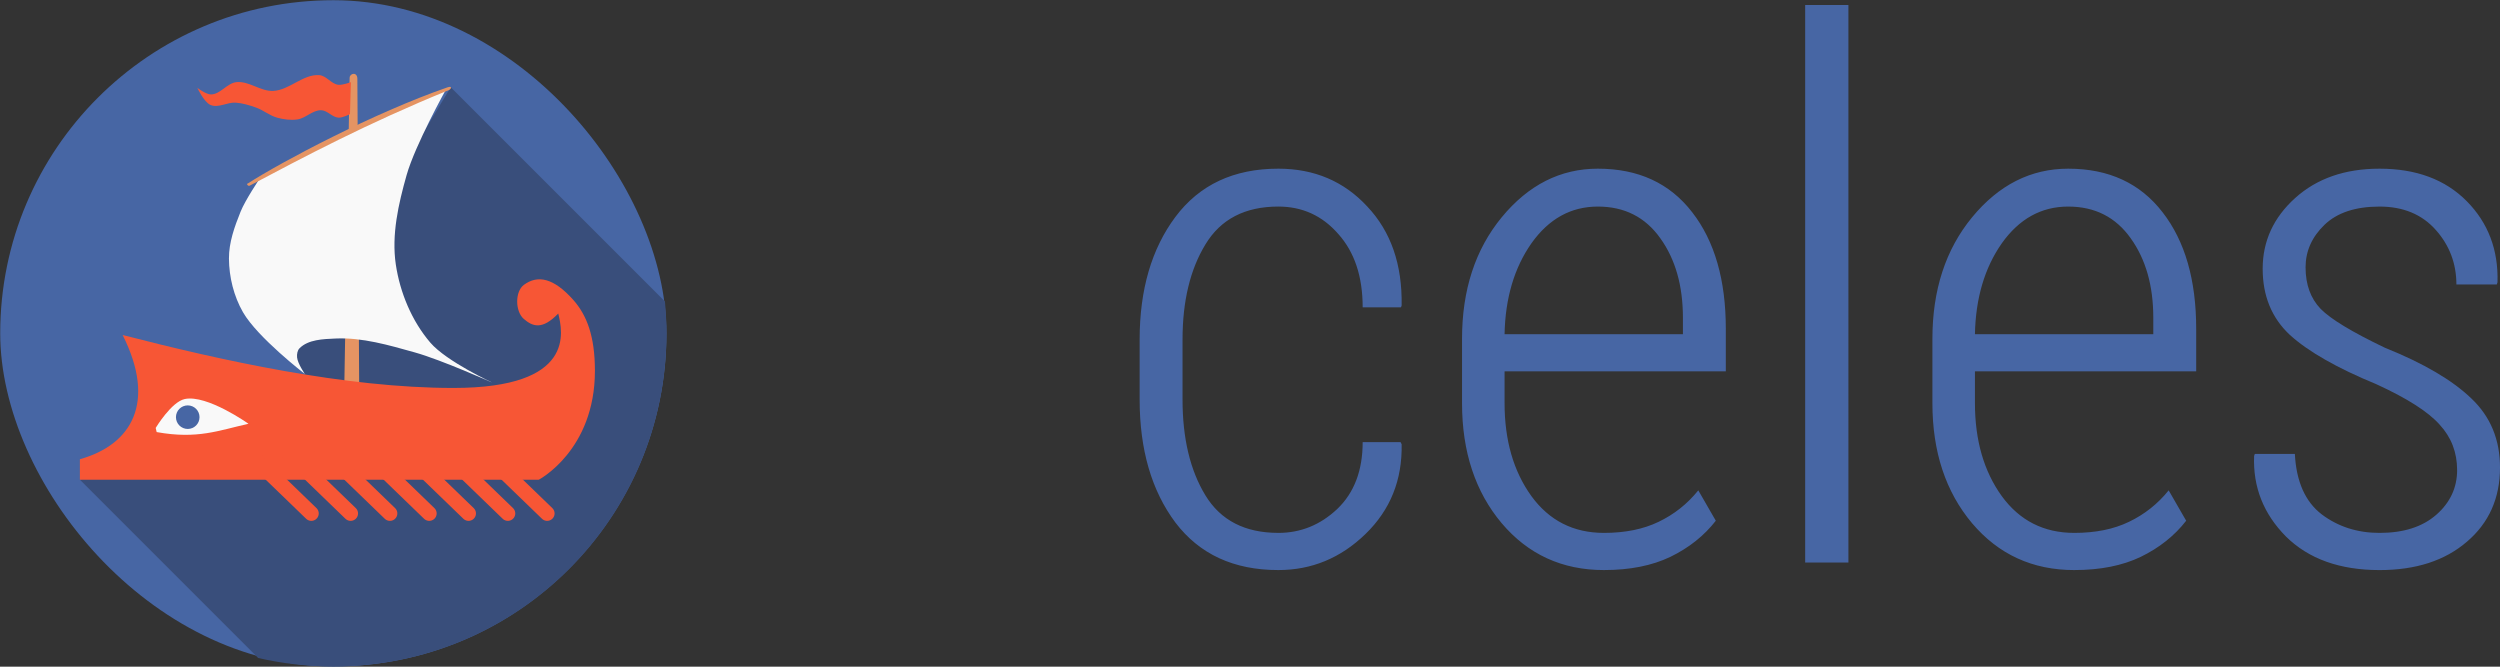 <?xml version="1.0" encoding="UTF-8" standalone="no"?>
<!-- Created with Inkscape (http://www.inkscape.org/) -->

<svg
   xmlns:dc="http://purl.org/dc/elements/1.1/"
   xmlns:cc="http://creativecommons.org/ns#"
   xmlns:rdf="http://www.w3.org/1999/02/22-rdf-syntax-ns#"
   xmlns:svg="http://www.w3.org/2000/svg"
   xmlns="http://www.w3.org/2000/svg"
   xmlns:sodipodi="http://sodipodi.sourceforge.net/DTD/sodipodi-0.dtd"
   xmlns:inkscape="http://www.inkscape.org/namespaces/inkscape"
   width="960"
   height="256"
   viewBox="0 0 960 256"
   version="1.1"
   id="SVGRoot"
   inkscape:version="0.92.0 r15299"
   sodipodi:docname="readme.svg">
  <rect x="0" y="0" width="960" height="256" fill="#333333" stroke="none"/>
  <sodipodi:namedview
     id="base"
     pagecolor="#ffffff"
     bordercolor="#666666"
     borderopacity="1.0"
     inkscape:pageopacity="0.0"
     inkscape:pageshadow="2"
     inkscape:zoom="0.5"
     inkscape:cx="682.33644"
     inkscape:cy="-13.465728"
     inkscape:document-units="px"
     inkscape:current-layer="layer1"
     showgrid="false"
     inkscape:window-width="1920"
     inkscape:window-height="1017"
     inkscape:window-x="-8"
     inkscape:window-y="-8"
     inkscape:window-maximized="1"
     inkscape:grid-bbox="true"
     inkscape:pagecheckerboard="false"
     showborder="true"
     inkscape:showpageshadow="false" />
  <defs
     id="defs4864" />
  <g
     id="layer1"
     inkscape:groupmode="layer"
     inkscape:label="Livello 1">
    <g
       id="g58">
      <path
         d="m 943.53,180.475 q 0,-10.157 -6.725,-17.431 -6.588,-7.412 -24.294,-15.509 -22.646,-9.333 -33.215,-18.941 -10.431,-9.745 -10.431,-25.392 0,-15.921 12.49,-27.176 12.49,-11.255 32.391,-11.255 21.137,0 33.489,12.49 12.353,12.49 11.804,31.156 l -0.275,0.824 h -15.509 q 0,-12.078 -7.961,-20.999 -7.961,-8.921 -21.548,-8.921 -13.862,0 -21.137,7 -7.274,7 -7.274,16.333 0,9.882 5.765,15.921 5.765,5.902 24.705,14.96 22.235,8.921 33.215,19.49 10.98,10.431 10.98,26.49 0,17.705 -12.764,28.548 -12.627,10.843 -33.489,10.843 -22.921,0 -35.96,-12.902 -12.902,-13.039 -12.215,-30.882 l 0.275,-0.824 h 15.372 q 0.824,15.921 10.294,23.195 9.47,7.137 22.235,7.137 13.862,0 21.823,-7 7.961,-7 7.961,-17.156 z m -146.996,38.43 q -24.019,0 -39.254,-17.98 -15.235,-18.117 -15.235,-46.116 v -24.705 q 0,-28.137 15.235,-46.665 15.372,-18.666 36.921,-18.666 23.333,0 36.234,16.745 12.902,16.607 12.902,44.744 v 16.333 H 758.378 v 12.215 q 0,21.411 10.294,35.685 10.294,14.137 27.862,14.137 12.215,0 20.999,-4.255 8.921,-4.255 15.235,-12.078 l 6.725,11.666 q -6.725,8.647 -17.431,13.862 -10.568,5.078 -25.529,5.078 z M 794.2,79.321 q -15.509,0 -25.529,14.137 -9.882,14.137 -10.294,34.862 h 68.488 v -6.314 q 0,-18.392 -8.647,-30.47 -8.647,-12.215 -24.019,-12.215 z M 709.791,216.023 H 693.183 V 1.911 h 16.607 z m -93.88,2.882 q -24.019,0 -39.254,-17.98 -15.235,-18.117 -15.235,-46.116 v -24.705 q 0,-28.137 15.235,-46.665 15.372,-18.666 36.921,-18.666 23.333,0 36.234,16.745 12.902,16.607 12.902,44.744 v 16.333 H 577.755 v 12.215 q 0,21.411 10.294,35.685 10.294,14.137 27.862,14.137 12.215,0 20.999,-4.255 8.921,-4.255 15.235,-12.078 l 6.725,11.666 q -6.725,8.647 -17.431,13.862 -10.568,5.078 -25.529,5.078 z M 613.577,79.321 q -15.509,0 -25.529,14.137 -9.882,14.137 -10.294,34.862 h 68.488 v -6.314 q 0,-18.392 -8.647,-30.47 -8.647,-12.215 -24.019,-12.215 z M 490.875,204.631 q 12.902,0 22.646,-9.196 9.745,-9.333 9.745,-25.666 h 14.549 l 0.412,0.824 q 0.412,20.588 -13.862,34.45 -14.274,13.862 -33.489,13.862 -25.666,0 -39.528,-18.254 -13.725,-18.392 -13.725,-47.215 v -23.058 q 0,-28.686 13.725,-47.077 13.862,-18.529 39.528,-18.529 20.725,0 34.176,14.549 13.588,14.411 13.176,38.019 l -0.275,0.686 h -14.686 q 0,-17.705 -9.333,-28.137 -9.196,-10.568 -23.058,-10.568 -19.215,0 -27.999,14.549 -8.784,14.411 -8.784,36.509 v 23.058 q 0,22.372 8.784,36.783 8.784,14.411 27.999,14.411 z"
         style="font-style:normal;font-variant:normal;font-weight:300;font-stretch:condensed;font-size:281.091px;line-height:191.537px;font-family:'Roboto Condensed';-inkscape-font-specification:'Roboto Condensed, Light Condensed';font-variant-ligatures:normal;font-variant-caps:normal;font-variant-numeric:normal;font-feature-settings:normal;text-align:start;letter-spacing:0px;word-spacing:0px;writing-mode:lr-tb;text-anchor:start;fill:#4766a4;fill-opacity:1;stroke:none;stroke-width:11.065px;stroke-linecap:butt;stroke-linejoin:miter;stroke-opacity:1"
         id="path28" />
      <rect
         style="color:#000000;clip-rule:nonzero;display:inline;overflow:visible;visibility:visible;opacity:1;isolation:auto;mix-blend-mode:normal;color-interpolation:sRGB;color-interpolation-filters:linearRGB;solid-color:#000000;solid-opacity:1;vector-effect:none;fill:#4766a4;fill-opacity:1;fill-rule:evenodd;stroke:none;stroke-width:0.165;stroke-linecap:round;stroke-linejoin:round;stroke-miterlimit:4;stroke-dasharray:none;stroke-dashoffset:0;stroke-opacity:1;marker:none;color-rendering:auto;image-rendering:auto;shape-rendering:auto;text-rendering:auto;enable-background:accumulate"
         id="rect4630"
         width="255.835"
         height="255.835"
         x="0.083"
         y="0.083"
         rx="127.917"
         ry="127.917" />
      <path
         sodipodi:nodetypes="cccccsscc"
         style="opacity:1;vector-effect:none;fill:#394e7b;fill-opacity:1;fill-rule:evenodd;stroke:none;stroke-width:0.292;stroke-linecap:butt;stroke-linejoin:miter;stroke-miterlimit:4;stroke-dasharray:none;stroke-dashoffset:0;stroke-opacity:1"
         d="m 173.082,33.495 -62.583,103.843 17.139,16.425 -96.96,30.448 68.463,68.463 c 9.269,2.122 18.929,3.242 28.859,3.242 70.866,0 127.918,-57.052 127.918,-127.918 0,-4.135 -0.202,-8.22 -0.582,-12.252 z"
         id="path4632"
         inkscape:connector-curvature="0" />
      <path
         sodipodi:nodetypes="csscc"
         inkscape:connector-curvature="0"
         id="path4634"
         d="m 132.174,150.61 2.083,-120.736 c 0.03,-1.749 2.954,-2.425 2.97,0.395 l 0.719,121.373 z"
         style="opacity:1;vector-effect:none;fill:#e59463;fill-opacity:1;fill-rule:evenodd;stroke:none;stroke-width:1.426;stroke-linecap:butt;stroke-linejoin:miter;stroke-miterlimit:4;stroke-dasharray:none;stroke-dashoffset:0;stroke-opacity:1" />
      <path
         sodipodi:nodetypes="ccscaassccc"
         inkscape:connector-curvature="0"
         id="path4636"
         d="m 30.676,176.345 c 19.699,-5.521 29.547,-21.586 16.418,-47.7 37.878,9.767 85.445,20.33 126.998,20.33 47.175,0 41.944,-21.672 40.276,-28.581 -6.194,6.432 -9.849,4.982 -13.236,2.072 -3.31,-2.844 -3.456,-10.498 0.057,-13.09 5.297,-3.911 11.432,-2.637 18.901,5.738 5.215,5.847 8.36,13.922 8.36,27.279 0,30.572 -21.559,41.818 -21.559,41.818 H 30.676 Z"
         style="fill:#f75635;fill-opacity:1;fill-rule:evenodd;stroke:none;stroke-width:1.426;stroke-linecap:round;stroke-linejoin:round;stroke-miterlimit:4;stroke-dasharray:none;stroke-opacity:1" />
      <path
         sodipodi:nodetypes="ssscsssscsssccs"
         inkscape:connector-curvature="0"
         id="path4638"
         d="m 92.391,81.269 c -2.317,5.741 -4.512,11.836 -4.473,18.028 0.045,7.096 1.855,14.441 5.387,20.594 5.571,9.705 23.757,23.713 23.757,23.713 0,0 -2.791,-4.048 -2.988,-6.393 -0.101,-1.204 0.109,-2.643 0.965,-3.495 3.376,-3.359 9.033,-3.51 13.789,-3.725 10.287,-0.466 20.513,2.551 30.429,5.327 10.39,2.908 30.149,11.781 30.149,11.781 0,0 -17.948,-8.262 -24.176,-15.544 -7.1,-8.302 -11.627,-19.178 -13.237,-29.985 -1.697,-11.393 1.001,-23.224 4.137,-34.308 3.295,-11.649 15.182,-32.993 15.182,-32.993 -25.679,10.739 -49.993,21.251 -71.623,34.373 0,0 -5.478,8.119 -7.298,12.628 z"
         style="fill:#f9f9f9;fill-rule:evenodd;stroke:none;stroke-width:1.426;stroke-linecap:round;stroke-linejoin:round;stroke-opacity:1" />
      <path
         sodipodi:nodetypes="ccaaaaaaacaaaaacc"
         inkscape:connector-curvature="0"
         id="path4640"
         d="m 134.733,31.541 -0.337,12.297 c 0,0 -2.854,1.427 -4.38,1.348 -2.437,-0.126 -4.298,-2.826 -6.738,-2.864 -3.253,-0.05 -5.876,3.077 -9.096,3.538 -2.567,0.367 -5.248,0.011 -7.749,-0.674 -2.883,-0.788 -5.27,-2.871 -8.086,-3.874 -2.525,-0.9 -5.142,-1.697 -7.815,-1.894 -3.239,-0.238 -6.728,2.184 -9.704,0.883 -2.531,-1.107 -5.053,-6.569 -5.053,-6.569 0,0 3.288,2.526 5.222,2.527 3.616,0 6.175,-4.327 9.77,-4.717 4.82,-0.523 9.307,3.603 14.15,3.369 6.225,-0.301 11.47,-6.508 17.687,-6.064 2.705,0.193 4.556,3.342 7.243,3.706 1.648,0.223 4.885,-1.011 4.885,-1.011 z"
         style="opacity:1;vector-effect:none;fill:#f75635;fill-opacity:1;fill-rule:evenodd;stroke:none;stroke-width:1.426;stroke-linecap:round;stroke-linejoin:round;stroke-miterlimit:4;stroke-dasharray:none;stroke-dashoffset:0;stroke-opacity:1" />
      <path
         sodipodi:nodetypes="cssssc"
         inkscape:connector-curvature="0"
         id="path4642"
         d="m 95.107,70.49 c 13.129,-8.45 48.594,-27.213 76.652,-36.922 2.162,-0.748 1.464,0.67 0.645,1.004 -31.505,12.822 -56.152,25.949 -76.562,36.746 -0.571,0.302 -1.382,-0.839 -0.735,-0.828 z"
         style="fill:#e59463;fill-opacity:1;fill-rule:evenodd;stroke:none;stroke-width:1.426;stroke-linecap:butt;stroke-linejoin:miter;stroke-opacity:1" />
      <path
         id="path4644"
         style="fill:none;fill-rule:evenodd;stroke:#f75635;stroke-width:5.704;stroke-linecap:round;stroke-linejoin:miter;stroke-miterlimit:4;stroke-dasharray:none;stroke-opacity:1"
         d="m 171.282,159.642 38.825,37.517 m -53.919,-37.517 38.825,37.517 m -53.919,-37.517 38.825,37.517 m -53.919,-37.517 38.826,37.517 m -53.919,-37.517 38.825,37.517 m -53.918,-37.517 38.825,37.517 m -53.918,-37.517 38.825,37.517"
         inkscape:connector-curvature="0"
         sodipodi:nodetypes="cccccccccccccc" />
      <path
         sodipodi:nodetypes="csccc"
         inkscape:connector-curvature="0"
         id="path4646"
         d="m 59.787,164.323 c 0,0 6.035,-10.027 11.174,-11.1 8.561,-1.786 24.455,9.504 24.455,9.504 -11.488,2.57 -19.578,6.015 -35.257,3.191 z"
         style="fill:#f9f9f9;fill-opacity:1;fill-rule:evenodd;stroke:none;stroke-width:1.426;stroke-linecap:round;stroke-linejoin:round;stroke-opacity:1" />
      <circle
         r="4.526"
         cy="160.194"
         cx="72.091"
         id="circle4648"
         style="color:#000000;clip-rule:nonzero;display:inline;overflow:visible;visibility:visible;opacity:1;isolation:auto;mix-blend-mode:normal;color-interpolation:sRGB;color-interpolation-filters:linearRGB;solid-color:#000000;solid-opacity:1;fill:#4766a4;fill-opacity:1;fill-rule:evenodd;stroke:none;stroke-width:1.426;stroke-linecap:round;stroke-linejoin:round;stroke-miterlimit:4;stroke-dasharray:none;stroke-dashoffset:0;stroke-opacity:1;marker:none;color-rendering:auto;image-rendering:auto;shape-rendering:auto;text-rendering:auto;enable-background:accumulate" />
    </g>
  </g>
</svg>
